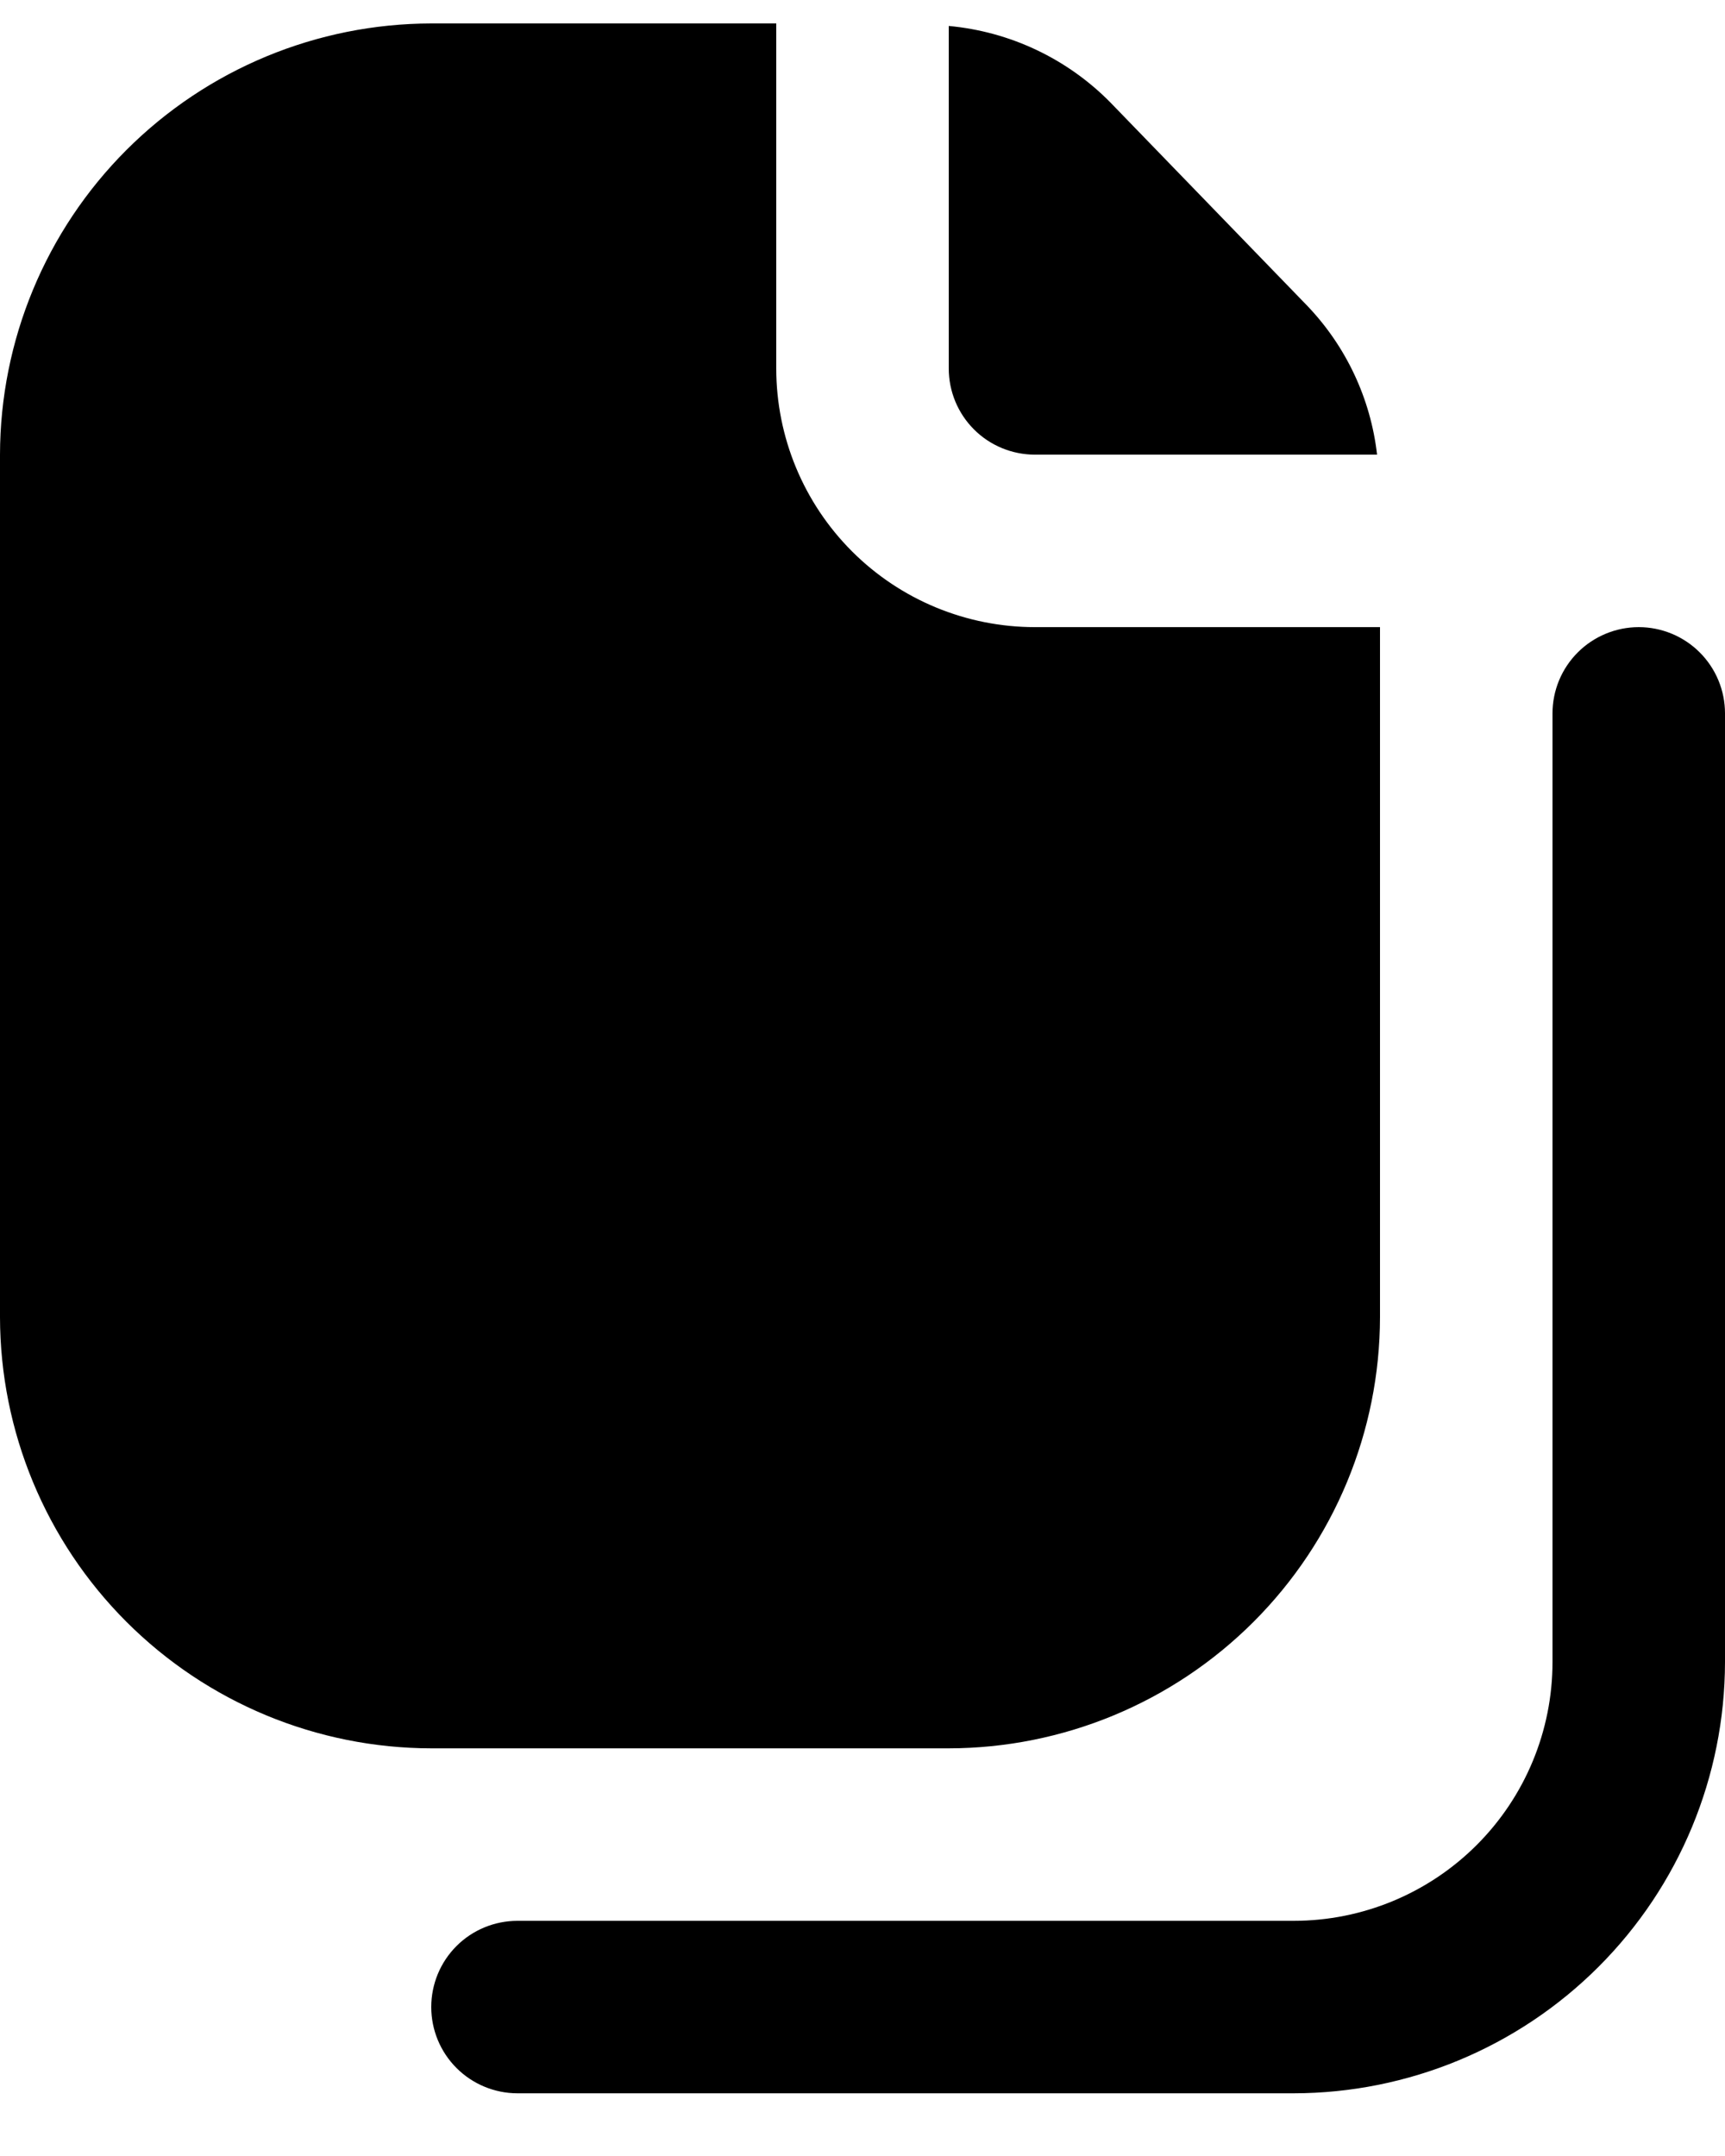<svg width="20" height="25" viewBox="0 0 20 25" fill="none" xmlns="http://www.w3.org/2000/svg">
<path d="M11 4.272C11 4.538 11.105 4.792 11.293 4.98C11.48 5.167 11.735 5.272 12 5.272H15.966C15.892 4.623 15.607 4.016 15.155 3.544L12.871 1.185C12.371 0.679 11.709 0.366 11 0.301V4.272ZM9 4.272V0.272H5C3.674 0.274 2.404 0.801 1.466 1.739C0.529 2.676 0.002 3.947 0 5.272V15.273C0.002 16.598 0.529 17.869 1.466 18.806C2.404 19.744 3.674 20.271 5 20.273H11C12.326 20.271 13.596 19.744 14.534 18.806C15.471 17.869 15.998 16.598 16 15.273V7.272H12C11.204 7.272 10.441 6.956 9.879 6.394C9.316 5.831 9 5.068 9 4.272ZM15 24.273H6C5.735 24.273 5.48 24.167 5.293 23.98C5.105 23.792 5 23.538 5 23.273C5 23.007 5.105 22.753 5.293 22.565C5.48 22.378 5.735 22.273 6 22.273H15C15.796 22.273 16.559 21.956 17.121 21.394C17.684 20.831 18 20.068 18 19.273V8.272C18 8.007 18.105 7.753 18.293 7.565C18.48 7.378 18.735 7.272 19 7.272C19.265 7.272 19.52 7.378 19.707 7.565C19.895 7.753 20 8.007 20 8.272V19.273C19.998 20.598 19.471 21.869 18.534 22.806C17.596 23.744 16.326 24.271 15 24.273Z" fill="black"/>
</svg>
